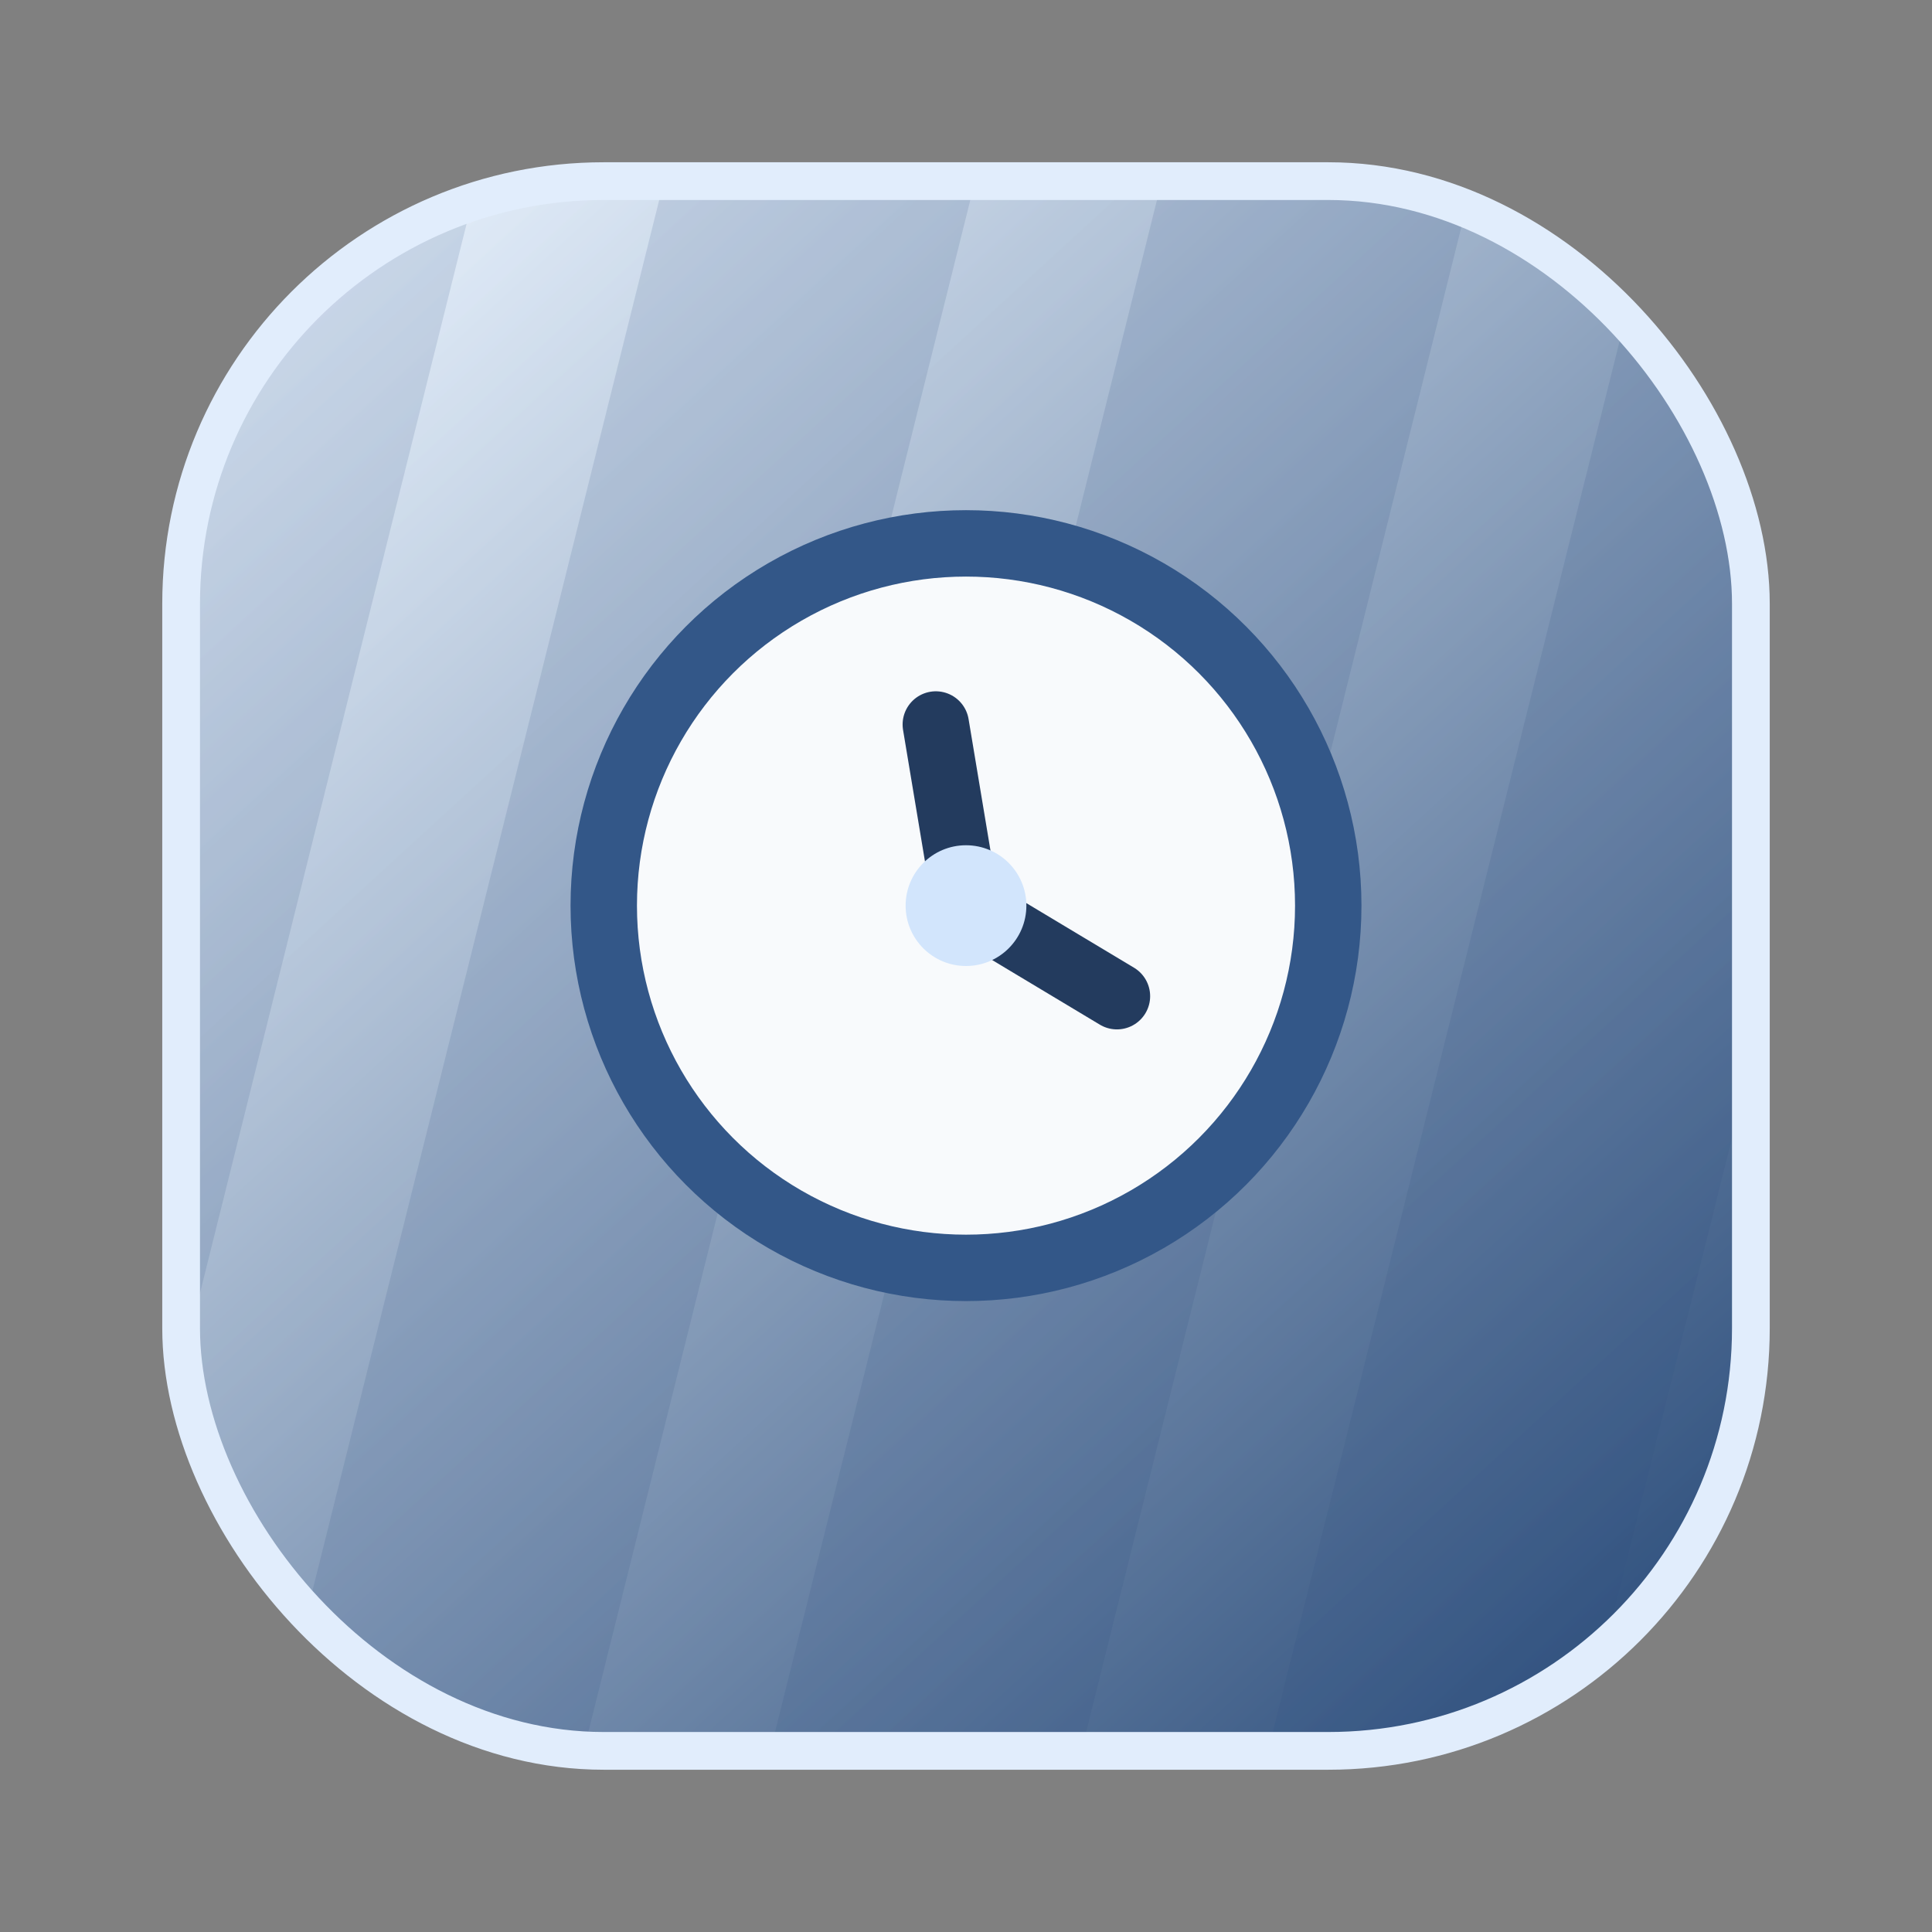 <?xml version="1.0" encoding="UTF-8"?>
<svg width="128" height="128" viewBox="0 0 64 64" fill="none" xmlns="http://www.w3.org/2000/svg">
  <rect x="0" y="0" width="64" height="64" fill="#808080" stroke="none"/>
  <defs>
    <linearGradient id="grad-session_10min" x1="10" y1="8" x2="54" y2="56" gradientUnits="userSpaceOnUse">
      <stop offset="0%" stop-color="#e7f1fc"/>
      <stop offset="100%" stop-color="#2f507d"/>
    </linearGradient>
    <clipPath id="clip-session_10min">
      <rect x="6" y="6" width="52" height="52" rx="14"/>
    </clipPath>
  </defs>
  <g clip-path="url(#clip-session_10min)">
    <rect x="6" y="6" width="52" height="52" rx="14" fill="url(#grad-session_10min)"/>
    <g transform="rotate(14.00, 32, 32)"><rect x="-128" y="-64" width="10" height="192" fill="#30517f" fill-opacity="0.22"/><rect x="-112" y="-64" width="10" height="192" fill="#30517f" fill-opacity="0.22"/><rect x="-96" y="-64" width="10" height="192" fill="#30517f" fill-opacity="0.22"/><rect x="-80" y="-64" width="10" height="192" fill="#30517f" fill-opacity="0.22"/><rect x="-64" y="-64" width="10" height="192" fill="#30517f" fill-opacity="0.22"/><rect x="-48" y="-64" width="10" height="192" fill="#30517f" fill-opacity="0.22"/><rect x="-32" y="-64" width="10" height="192" fill="#30517f" fill-opacity="0.22"/><rect x="-16" y="-64" width="10" height="192" fill="#30517f" fill-opacity="0.22"/><rect x="0" y="-64" width="10" height="192" fill="#30517f" fill-opacity="0.22"/><rect x="16" y="-64" width="10" height="192" fill="#30517f" fill-opacity="0.22"/><rect x="32" y="-64" width="10" height="192" fill="#30517f" fill-opacity="0.22"/><rect x="48" y="-64" width="10" height="192" fill="#30517f" fill-opacity="0.22"/><rect x="64" y="-64" width="10" height="192" fill="#30517f" fill-opacity="0.22"/><rect x="80" y="-64" width="10" height="192" fill="#30517f" fill-opacity="0.22"/><rect x="96" y="-64" width="10" height="192" fill="#30517f" fill-opacity="0.22"/><rect x="112" y="-64" width="10" height="192" fill="#30517f" fill-opacity="0.22"/></g>
    <rect x="6" y="6" width="52" height="52" rx="14" fill="url(#grad-session_10min)" fill-opacity="0.35"/>
  </g>
  <rect x="6" y="6" width="52" height="52" rx="14" stroke="#e1edfc" stroke-width="1.25" fill="none"/>
    <circle cx="32" cy="30" r="12" fill="#f8fafc" stroke="#335788" stroke-width="2.2"/>
  <path d="M32 30l-1-6m1 6 5 3" stroke="#233b5e" stroke-width="2.2" stroke-linecap="round" stroke-linejoin="round"/>
  <circle cx="32" cy="30" r="2" fill="#d2e5fc"/>
</svg>
